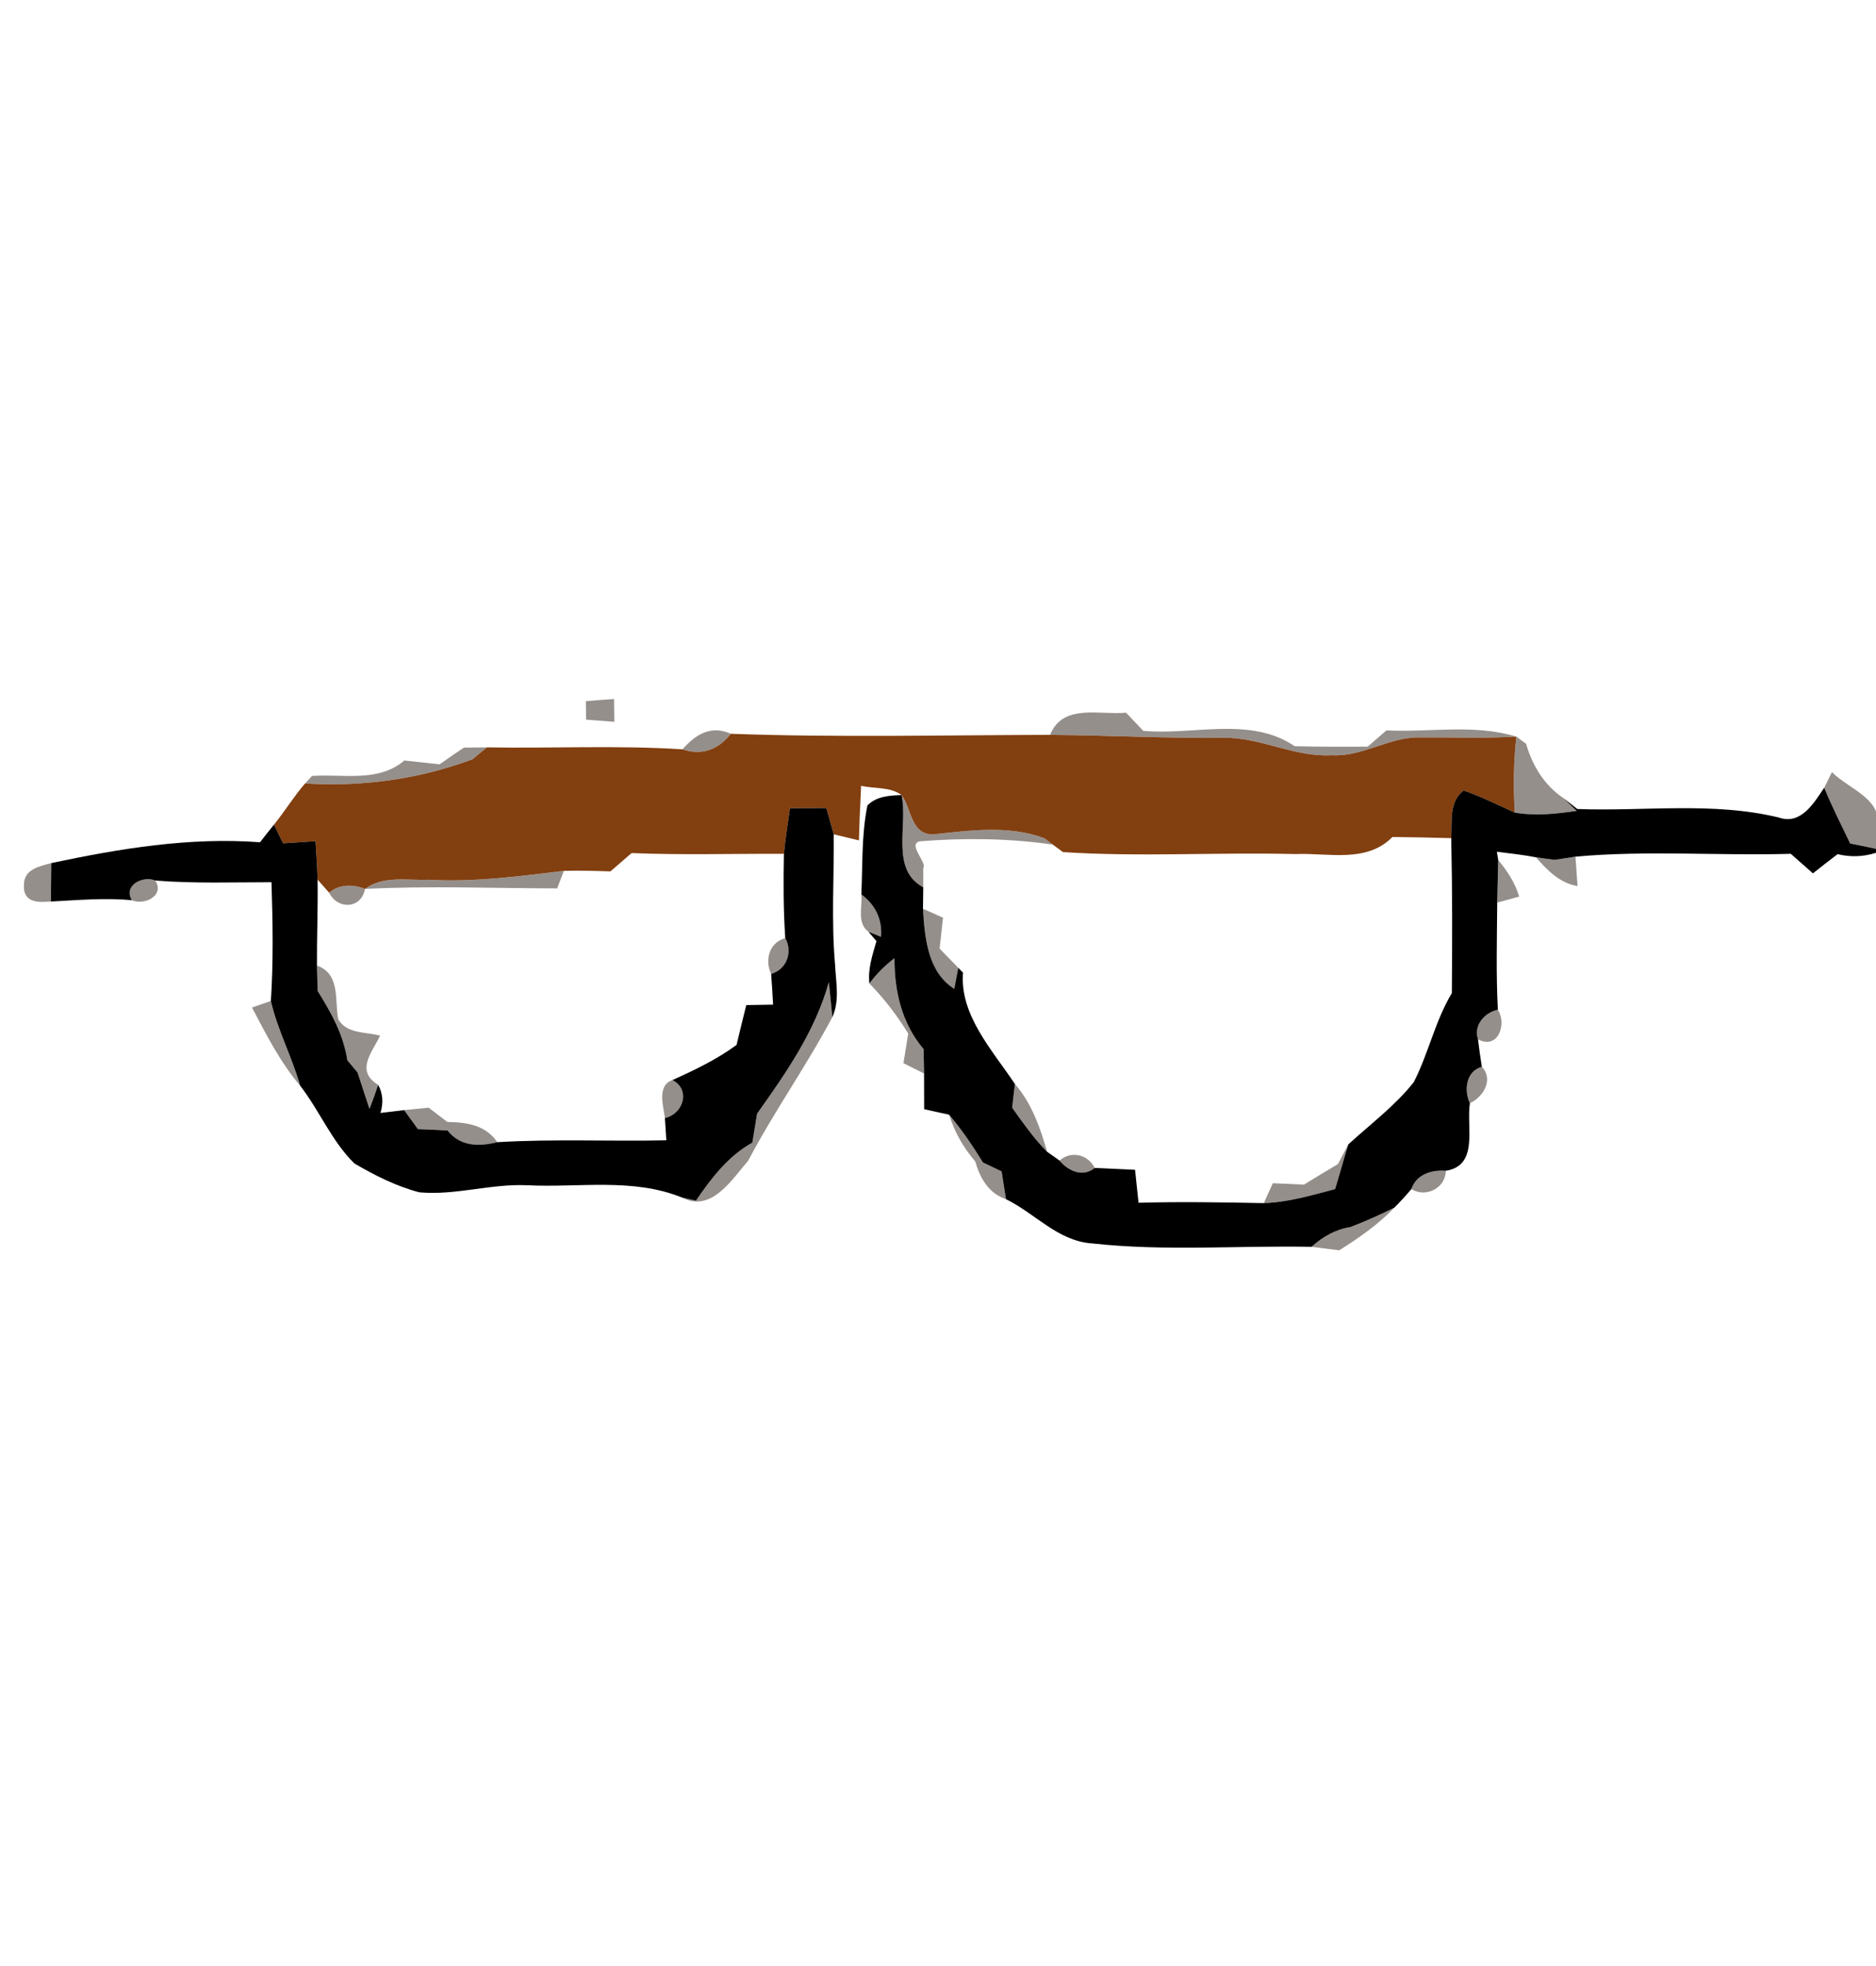 <?xml version="1.0" encoding="UTF-8" ?>
<!DOCTYPE svg PUBLIC "-//W3C//DTD SVG 1.1//EN" "http://www.w3.org/Graphics/SVG/1.1/DTD/svg11.dtd">
<svg width="210pt" height="220pt" viewBox="0 0 210 220" version="1.1" xmlns="http://www.w3.org/2000/svg">
<g id="#5e554fa8">
<path fill="#5e554f" opacity="0.66" d=" M 65.58 78.46 C 66.63 78.37 67.69 78.29 68.74 78.22 C 68.75 78.85 68.76 80.13 68.77 80.77 C 67.72 80.69 66.66 80.61 65.61 80.53 C 65.60 80.01 65.59 78.97 65.58 78.46 Z" />
<path fill="#5e554f" opacity="0.66" d=" M 117.55 82.23 C 118.97 78.68 123.10 80.04 126.05 79.75 C 126.53 80.26 127.50 81.28 127.98 81.78 C 133.58 82.30 139.94 80.12 144.93 83.50 C 147.65 83.57 150.37 83.57 153.10 83.55 C 153.80 82.94 154.50 82.34 155.20 81.73 C 160.03 81.97 165.04 80.99 169.74 82.43 C 166.15 82.64 162.56 82.49 158.98 82.52 C 155.53 82.43 152.53 84.73 149.06 84.51 C 144.91 84.76 141.15 82.51 137.03 82.56 C 130.53 82.63 124.05 82.28 117.55 82.23 Z" />
<path fill="#5e554f" opacity="0.66" d=" M 76.40 83.85 C 77.83 82.21 79.57 81.10 81.81 82.11 C 80.44 83.87 78.56 84.60 76.40 83.85 Z" />
<path fill="#5e554f" opacity="0.66" d=" M 169.74 82.43 L 170.83 83.23 C 171.55 85.71 172.88 87.89 175.05 89.34 L 176.49 90.74 C 174.20 91.07 171.87 91.33 169.57 90.93 C 169.38 88.09 169.43 85.25 169.74 82.43 Z" />
<path fill="#5e554f" opacity="0.66" d=" M 49.21 85.53 C 50.10 84.89 51.01 84.27 51.93 83.66 C 52.57 83.65 53.86 83.64 54.50 83.63 C 54.10 83.96 53.30 84.63 52.90 84.96 C 46.91 87.20 40.53 88.07 34.15 87.67 C 34.34 87.46 34.72 87.04 34.92 86.83 C 38.41 86.58 42.34 87.59 45.26 85.10 C 46.58 85.24 47.89 85.39 49.21 85.53 Z" />
<path fill="#5e554f" opacity="0.66" d=" M 204.20 88.15 C 204.42 87.71 204.85 86.84 205.07 86.40 C 206.99 88.37 211.16 89.49 210.00 93.03 L 210.00 94.99 C 209.04 94.77 208.08 94.57 207.11 94.39 C 206.11 92.32 205.08 90.27 204.20 88.15 Z" />
<path fill="#5e554f" opacity="0.66" d=" M 100.92 88.97 C 102.07 90.48 101.92 93.37 104.44 93.37 C 108.59 92.93 112.87 92.31 116.91 93.80 L 117.85 94.51 C 112.94 93.80 107.95 93.75 103.01 94.14 C 101.49 94.41 103.83 96.55 103.35 97.13 C 103.35 97.67 103.35 98.75 103.35 99.29 C 99.62 97.29 101.67 92.34 100.92 88.97 Z" />
<path fill="#5e554f" opacity="0.66" d=" M 171.93 95.93 C 172.45 96.00 173.49 96.15 174.01 96.22 C 174.60 96.13 175.77 95.95 176.36 95.86 C 176.44 96.95 176.52 98.05 176.59 99.15 C 174.58 98.82 173.21 97.38 171.93 95.93 Z" />
<path fill="#5e554f" opacity="0.66" d=" M 2.68 99.01 C 2.68 97.26 4.42 96.94 5.74 96.58 C 5.72 98.02 5.71 99.45 5.70 100.88 C 4.19 101.01 2.56 101.00 2.68 99.01 Z" />
<path fill="#5e554f" opacity="0.66" d=" M 47.96 98.44 C 53.04 98.74 58.09 98.05 63.12 97.45 C 62.93 97.94 62.56 98.92 62.37 99.41 C 55.20 99.40 48.02 99.11 40.86 99.47 C 42.90 97.95 45.59 98.54 47.96 98.44 Z" />
<path fill="#5e554f" opacity="0.66" d=" M 167.71 96.24 C 168.73 97.46 169.60 98.79 170.06 100.33 C 169.45 100.50 168.21 100.83 167.60 101.00 C 167.63 99.41 167.67 97.82 167.71 96.24 Z" />
<path fill="#5e554f" opacity="0.66" d=" M 14.77 100.74 C 13.75 99.08 16.01 97.95 17.37 98.53 C 18.49 100.20 16.15 101.35 14.77 100.74 Z" />
<path fill="#5e554f" opacity="0.66" d=" M 36.85 99.90 C 37.95 98.91 39.55 98.94 40.86 99.47 C 40.46 101.71 37.80 101.83 36.85 99.90 Z" />
<path fill="#5e554f" opacity="0.66" d=" M 97.21 104.26 C 95.88 103.28 96.56 101.45 96.42 100.09 C 97.99 101.24 98.78 102.89 98.62 104.83 L 97.21 104.26 Z" />
<path fill="#5e554f" opacity="0.66" d=" M 103.32 101.69 C 103.88 101.94 105.00 102.44 105.56 102.69 C 105.43 103.84 105.31 104.99 105.18 106.15 C 105.71 106.69 106.75 107.76 107.27 108.30 C 107.16 108.89 106.94 110.06 106.82 110.65 C 103.83 108.76 103.51 104.88 103.32 101.69 Z" />
<path fill="#5e554f" opacity="0.66" d=" M 87.90 104.97 C 88.76 106.52 88.08 108.47 86.32 108.98 C 85.58 107.42 86.11 105.48 87.90 104.97 Z" />
<path fill="#5e554f" opacity="0.66" d=" M 97.32 110.05 C 98.12 108.97 99.07 108.03 100.13 107.22 C 100.11 110.91 100.95 114.54 103.39 117.40 C 103.40 118.09 103.42 119.45 103.44 120.13 C 102.67 119.75 101.90 119.36 101.13 118.97 C 101.27 118.14 101.54 116.49 101.67 115.66 C 100.43 113.64 98.98 111.75 97.32 110.05 Z" />
<path fill="#5e554f" opacity="0.66" d=" M 35.48 108.04 C 38.12 109.01 37.44 111.83 37.86 114.05 C 38.82 115.72 40.94 115.45 42.55 115.89 C 41.73 117.66 39.70 119.81 42.33 121.39 C 42.03 122.30 41.71 123.20 41.36 124.09 C 40.91 122.73 40.46 121.36 40.02 120.00 C 39.74 119.66 39.17 118.98 38.88 118.64 C 38.46 115.79 37.06 113.30 35.56 110.89 C 35.54 110.18 35.50 108.75 35.48 108.04 Z" />
<path fill="#5e554f" opacity="0.66" d=" M 92.78 109.91 C 92.92 111.21 93.05 112.51 93.17 113.82 C 90.26 119.31 86.65 124.37 83.76 129.87 C 81.91 132.01 79.60 135.75 76.33 134.00 C 76.73 134.09 77.51 134.27 77.90 134.36 C 79.62 131.85 81.50 129.37 84.22 127.86 C 84.39 126.78 84.57 125.70 84.75 124.62 C 88.01 120.04 91.24 115.40 92.78 109.91 Z" />
<path fill="#5e554f" opacity="0.66" d=" M 28.21 112.74 C 28.74 112.55 29.79 112.19 30.32 112.01 C 31.07 115.27 32.69 118.26 33.59 121.48 C 31.36 118.85 29.80 115.77 28.21 112.74 Z" />
<path fill="#5e554f" opacity="0.66" d=" M 165.45 116.30 C 164.91 114.74 166.20 113.29 167.67 112.99 C 168.71 114.61 167.68 117.50 165.45 116.30 Z" />
<path fill="#5e554f" opacity="0.66" d=" M 164.54 123.45 C 163.85 122.02 164.10 119.86 165.88 119.38 C 167.23 120.81 166.04 122.75 164.54 123.45 Z" />
<path fill="#5e554f" opacity="0.66" d=" M 74.43 125.11 C 74.26 123.75 73.52 121.47 75.27 120.86 C 77.36 121.95 76.48 124.65 74.43 125.11 Z" />
<path fill="#5e554f" opacity="0.66" d=" M 113.30 123.95 C 113.38 123.28 113.53 121.96 113.61 121.30 C 115.49 123.46 116.44 126.18 117.21 128.88 C 115.72 127.39 114.52 125.65 113.30 123.95 Z" />
<path fill="#5e554f" opacity="0.66" d=" M 45.24 124.22 C 45.92 124.15 47.29 124.02 47.98 123.95 C 48.68 124.48 49.38 125.01 50.08 125.55 C 52.22 125.58 54.35 125.88 55.67 127.81 C 53.62 128.31 51.54 128.32 50.10 126.50 C 49.00 126.44 47.89 126.39 46.78 126.35 C 46.40 125.82 45.63 124.75 45.24 124.22 Z" />
<path fill="#5e554f" opacity="0.66" d=" M 106.26 124.76 C 107.67 126.42 108.89 128.23 110.03 130.08 C 110.56 130.33 111.60 130.83 112.12 131.08 C 112.29 132.11 112.45 133.15 112.61 134.19 C 110.66 133.54 109.70 131.82 109.17 129.97 C 107.86 128.43 106.85 126.70 106.26 124.76 Z" />
<path fill="#5e554f" opacity="0.66" d=" M 149.77 130.26 C 150.16 129.53 150.55 128.79 150.93 128.06 C 150.42 129.72 149.96 131.40 149.45 133.06 C 146.83 133.75 144.20 134.54 141.47 134.63 C 141.72 134.07 142.23 132.95 142.48 132.40 C 143.64 132.45 144.80 132.51 145.97 132.56 C 147.23 131.78 148.50 131.01 149.77 130.26 Z" />
<path fill="#5e554f" opacity="0.66" d=" M 118.61 129.87 C 119.88 128.73 121.79 129.17 122.54 130.69 C 121.22 131.79 119.57 131.03 118.61 129.87 Z" />
<path fill="#5e554f" opacity="0.66" d=" M 157.99 133.06 C 158.55 131.41 160.24 130.89 161.84 131.01 C 161.83 132.95 159.60 134.07 157.99 133.06 Z" />
<path fill="#5e554f" opacity="0.66" d=" M 151.17 137.31 C 152.84 136.66 154.49 135.94 156.09 135.13 C 154.28 137.03 152.12 138.52 149.91 139.91 C 149.14 139.81 147.59 139.62 146.82 139.52 C 148.06 138.39 149.50 137.57 151.17 137.31 Z" />
</g>
<g id="#823f10ff">
<path fill="#823f10" opacity="1.00" d=" M 81.81 82.11 C 93.71 82.54 105.64 82.26 117.55 82.23 C 124.05 82.28 130.53 82.63 137.03 82.56 C 141.15 82.51 144.91 84.76 149.06 84.51 C 152.53 84.73 155.53 82.43 158.98 82.52 C 162.56 82.49 166.15 82.64 169.74 82.43 C 169.43 85.25 169.38 88.09 169.57 90.93 C 167.66 90.08 165.80 89.11 163.82 88.46 C 162.17 89.76 162.56 91.94 162.45 93.79 C 160.26 93.73 158.06 93.68 155.87 93.66 C 152.95 96.62 148.68 95.41 144.99 95.57 C 136.33 95.35 127.64 95.91 118.99 95.35 C 118.71 95.14 118.14 94.72 117.85 94.51 L 116.91 93.80 C 112.87 92.31 108.59 92.93 104.44 93.37 C 101.92 93.37 102.07 90.48 100.92 88.97 C 99.65 88.02 97.88 88.28 96.39 87.93 L 96.35 88.97 C 96.26 90.66 96.19 92.35 96.15 94.04 C 95.45 93.87 94.04 93.53 93.33 93.36 C 93.12 92.63 92.70 91.15 92.50 90.42 C 91.14 90.42 89.78 90.43 88.43 90.44 C 88.19 92.14 87.91 93.83 87.75 95.54 C 82.07 95.52 76.38 95.69 70.70 95.46 C 69.91 96.14 69.12 96.82 68.33 97.51 C 66.59 97.45 64.85 97.40 63.12 97.45 C 58.09 98.05 53.04 98.74 47.96 98.44 C 45.59 98.54 42.90 97.95 40.86 99.47 C 39.55 98.94 37.95 98.91 36.85 99.90 C 36.53 99.53 35.87 98.80 35.55 98.43 C 35.51 96.99 35.41 95.56 35.32 94.13 C 34.41 94.19 32.60 94.31 31.69 94.37 C 31.44 93.85 30.93 92.80 30.67 92.28 C 31.88 90.78 32.89 89.13 34.15 87.67 C 40.53 88.07 46.91 87.20 52.90 84.96 C 53.30 84.63 54.10 83.96 54.50 83.63 C 61.80 83.76 69.11 83.38 76.40 83.85 C 78.56 84.60 80.44 83.87 81.81 82.11 Z" />
</g>
<g id="#000000fe">
<path fill="#000000" opacity="1.00" d=" M 199.12 91.48 C 201.61 92.35 203.05 89.85 204.20 88.15 C 205.08 90.27 206.11 92.32 207.11 94.39 C 208.08 94.57 209.04 94.77 210.00 94.99 L 210.00 95.43 C 208.57 95.88 207.14 95.93 205.70 95.58 C 204.77 96.28 203.85 97.01 202.94 97.73 C 202.11 97.00 201.28 96.27 200.46 95.54 C 192.43 95.78 184.36 95.13 176.36 95.86 C 175.77 95.95 174.60 96.13 174.01 96.22 C 173.49 96.15 172.45 96.00 171.93 95.93 C 170.48 95.65 169.02 95.50 167.56 95.31 C 167.60 95.54 167.67 96.01 167.71 96.24 C 167.67 97.82 167.63 99.41 167.60 101.00 C 167.57 105.00 167.46 109.00 167.67 112.99 C 166.20 113.29 164.91 114.74 165.45 116.30 C 165.57 117.33 165.71 118.35 165.88 119.38 C 164.10 119.86 163.85 122.02 164.54 123.45 C 164.12 126.10 165.58 130.44 161.84 131.01 C 160.24 130.89 158.55 131.41 157.99 133.06 C 157.38 133.78 156.75 134.47 156.09 135.13 C 154.49 135.94 152.84 136.66 151.17 137.31 C 149.50 137.57 148.06 138.39 146.82 139.52 C 138.64 139.36 130.41 140.04 122.27 139.14 C 118.42 138.89 115.88 135.78 112.61 134.19 C 112.45 133.15 112.29 132.11 112.12 131.08 C 111.60 130.83 110.56 130.33 110.03 130.08 C 108.89 128.23 107.67 126.42 106.26 124.76 L 106.24 124.73 C 105.54 124.58 104.14 124.28 103.45 124.12 C 103.44 122.79 103.44 121.46 103.44 120.13 C 103.42 119.45 103.40 118.09 103.39 117.40 C 100.95 114.54 100.11 110.91 100.13 107.22 C 99.07 108.03 98.12 108.97 97.32 110.05 C 97.13 108.42 97.67 106.85 98.11 105.31 C 97.89 105.05 97.44 104.52 97.21 104.26 L 98.62 104.83 C 98.78 102.89 97.99 101.24 96.42 100.09 C 96.57 96.77 96.43 93.40 97.10 90.13 C 98.10 89.10 99.58 89.01 100.92 88.97 C 101.67 92.34 99.62 97.29 103.35 99.29 C 103.34 99.89 103.32 101.09 103.32 101.69 C 103.51 104.88 103.83 108.76 106.82 110.65 C 106.94 110.06 107.16 108.89 107.27 108.30 C 107.41 108.44 107.67 108.71 107.80 108.84 C 107.41 113.59 111.10 117.53 113.61 121.30 C 113.53 121.96 113.38 123.28 113.30 123.95 C 114.52 125.65 115.72 127.39 117.21 128.88 C 117.56 129.13 118.26 129.62 118.61 129.87 C 119.57 131.03 121.22 131.79 122.54 130.69 C 124.05 130.76 125.55 130.83 127.06 130.90 C 127.18 132.12 127.32 133.35 127.45 134.59 C 132.12 134.46 136.80 134.54 141.47 134.63 C 144.20 134.54 146.83 133.75 149.45 133.06 C 149.96 131.40 150.42 129.72 150.93 128.06 C 153.41 125.78 156.16 123.75 158.26 121.09 C 159.91 117.88 160.64 114.25 162.52 111.13 C 162.57 105.35 162.58 99.57 162.45 93.79 C 162.56 91.94 162.17 89.76 163.82 88.46 C 165.80 89.11 167.66 90.08 169.57 90.93 C 171.87 91.33 174.20 91.07 176.49 90.74 L 175.05 89.34 C 175.43 89.64 176.19 90.24 176.57 90.53 C 184.09 90.81 191.73 89.69 199.12 91.48 Z" />
<path fill="#000000" opacity="1.00" d=" M 88.43 90.44 C 89.78 90.43 91.14 90.42 92.50 90.42 C 92.70 91.15 93.12 92.63 93.33 93.36 C 93.37 98.23 93.05 103.11 93.48 107.98 C 93.57 109.91 94.02 111.97 93.17 113.82 C 93.05 112.51 92.92 111.21 92.78 109.91 C 91.24 115.40 88.01 120.04 84.75 124.62 C 84.57 125.70 84.39 126.78 84.22 127.86 C 81.50 129.37 79.62 131.85 77.90 134.36 C 77.51 134.27 76.73 134.09 76.33 134.00 C 70.82 131.77 64.80 132.92 59.02 132.63 C 54.96 132.44 50.99 133.79 46.94 133.42 C 44.37 132.75 41.95 131.53 39.67 130.19 C 37.12 127.69 35.77 124.28 33.59 121.48 C 32.69 118.26 31.07 115.27 30.32 112.01 C 30.61 107.58 30.53 103.15 30.39 98.72 C 26.05 98.72 21.70 98.88 17.37 98.53 C 16.01 97.95 13.75 99.08 14.77 100.74 C 11.75 100.44 8.72 100.73 5.70 100.88 C 5.71 99.45 5.72 98.02 5.74 96.58 C 13.43 94.95 21.22 93.66 29.11 94.25 C 29.62 93.58 30.14 92.93 30.67 92.28 C 30.93 92.80 31.44 93.85 31.69 94.37 C 32.60 94.31 34.41 94.19 35.32 94.13 C 35.41 95.56 35.51 96.99 35.55 98.43 C 35.60 101.63 35.46 104.84 35.48 108.04 C 35.50 108.75 35.54 110.18 35.56 110.89 C 37.06 113.30 38.46 115.79 38.88 118.64 C 39.17 118.98 39.74 119.66 40.02 120.00 C 40.46 121.36 40.91 122.73 41.36 124.09 C 41.71 123.20 42.03 122.30 42.33 121.39 C 42.85 122.33 42.94 123.38 42.59 124.54 C 43.25 124.46 44.58 124.30 45.24 124.22 C 45.63 124.75 46.40 125.82 46.78 126.35 C 47.89 126.39 49.00 126.44 50.10 126.50 C 51.54 128.32 53.62 128.31 55.67 127.81 C 61.97 127.43 68.28 127.74 74.59 127.60 C 74.55 126.98 74.47 125.73 74.43 125.11 C 76.48 124.65 77.36 121.95 75.27 120.86 C 77.76 119.74 80.24 118.55 82.45 116.93 C 82.80 115.44 83.17 113.95 83.54 112.47 C 84.29 112.45 85.79 112.43 86.54 112.42 C 86.48 111.27 86.41 110.12 86.32 108.98 C 88.08 108.47 88.76 106.52 87.90 104.97 C 87.69 101.83 87.69 98.68 87.75 95.54 C 87.91 93.83 88.19 92.14 88.43 90.44 Z" />
</g>
</svg>
